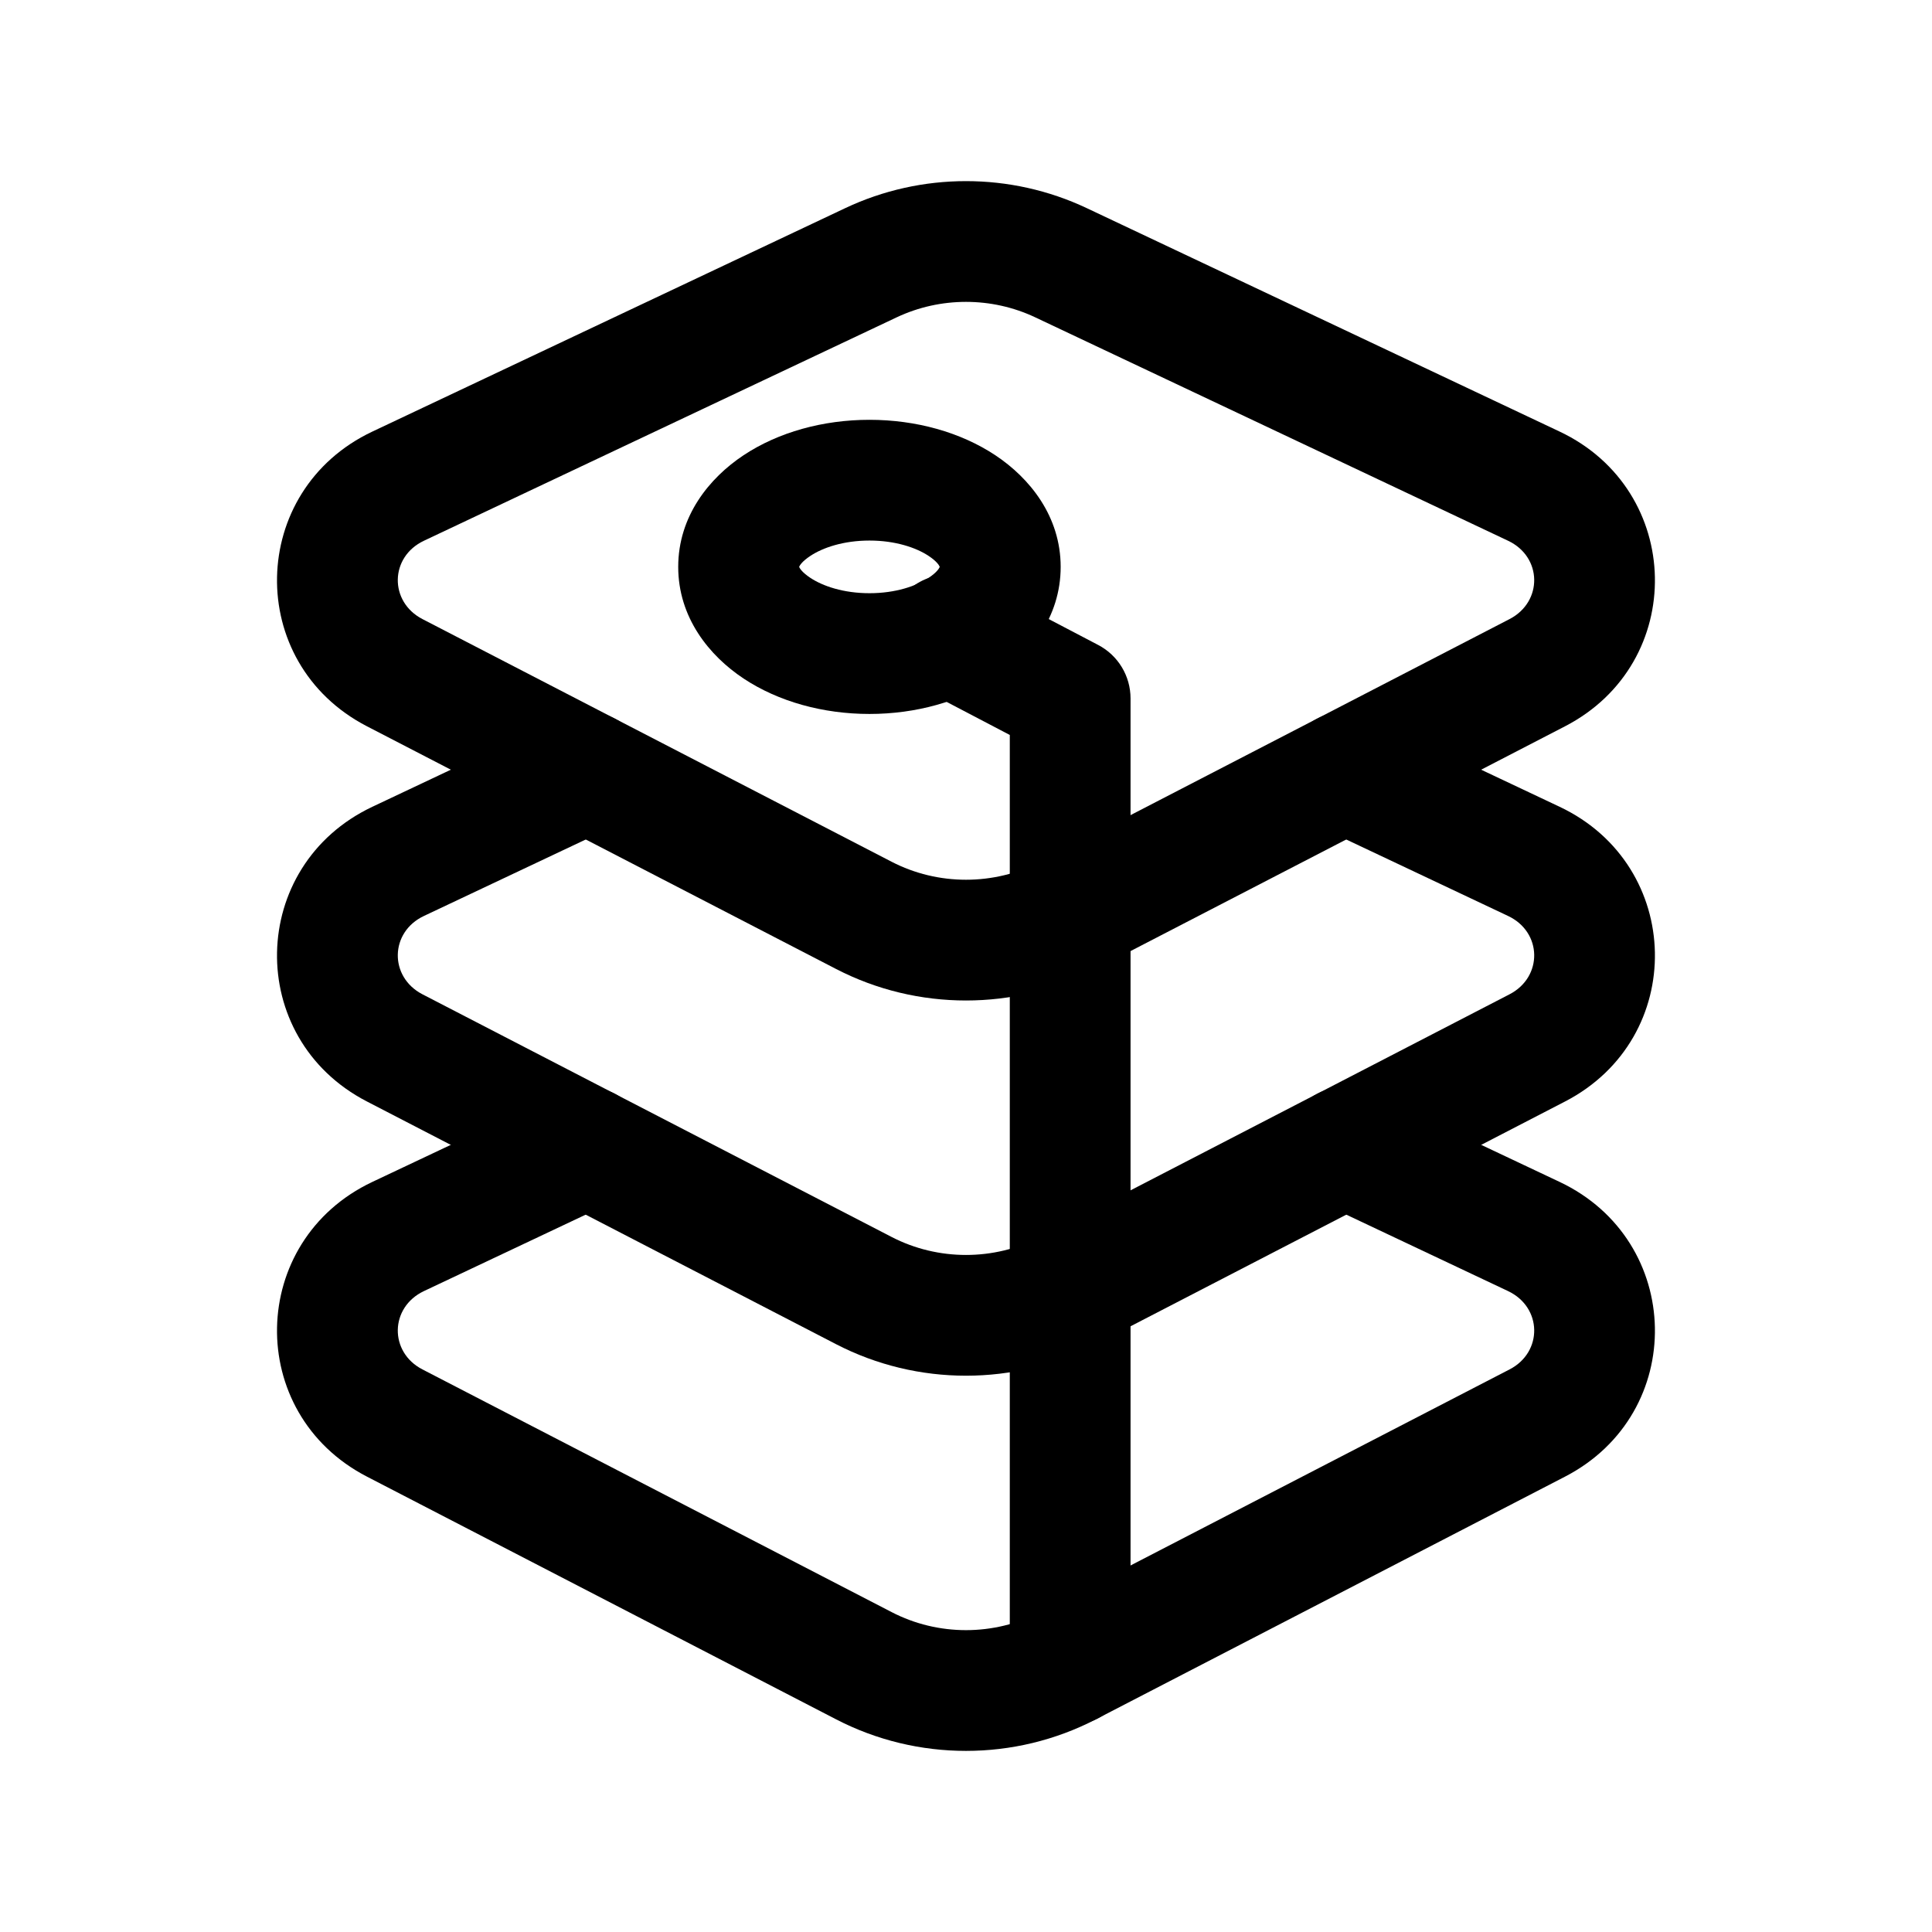 <svg width="24" height="24" viewBox="0 0 24 24" fill="none" xmlns="http://www.w3.org/2000/svg">
<path fill-rule="evenodd" clip-rule="evenodd" d="M10.499 2.586C11.447 2.138 12.553 2.138 13.501 2.586L19.374 5.361C20.919 6.091 20.963 8.235 19.442 9.022L13.614 12.037C12.605 12.559 11.395 12.559 10.386 12.037L4.558 9.022C3.036 8.235 3.08 6.091 4.626 5.361L10.499 2.586ZM12.86 3.942C12.318 3.686 11.682 3.686 11.139 3.942L5.267 6.717C4.84 6.918 4.833 7.475 5.247 7.69L11.076 10.705C11.652 11.003 12.348 11.003 12.924 10.705L18.753 7.69C19.167 7.475 19.16 6.918 18.733 6.717L12.86 3.942Z" fill="black"/>
<path fill-rule="evenodd" clip-rule="evenodd" d="M7.969 9.272C8.146 9.646 7.986 10.093 7.612 10.27L5.267 11.378C4.84 11.579 4.833 12.136 5.247 12.351L4.902 13.017L5.247 12.351L11.076 15.366C11.652 15.664 12.348 15.664 12.924 15.366L18.753 12.351C19.167 12.136 19.16 11.579 18.733 11.378L16.388 10.27C16.014 10.093 15.854 9.646 16.031 9.272C16.208 8.897 16.655 8.737 17.029 8.914L19.374 10.022C20.919 10.752 20.963 12.896 19.442 13.683L13.614 16.698C12.605 17.22 11.395 17.22 10.386 16.698L4.558 13.683C3.036 12.896 3.08 10.752 4.626 10.022L6.971 8.914C7.345 8.737 7.792 8.897 7.969 9.272Z" fill="black"/>
<path fill-rule="evenodd" clip-rule="evenodd" d="M7.969 13.932C8.146 14.306 7.986 14.753 7.612 14.93L5.267 16.038C4.84 16.24 4.833 16.797 5.247 17.011L4.902 17.677L5.247 17.011L11.076 20.026C11.652 20.325 12.348 20.325 12.924 20.026L18.753 17.011C19.167 16.797 19.16 16.24 18.733 16.038L16.388 14.93C16.014 14.753 15.854 14.306 16.031 13.932C16.208 13.557 16.655 13.397 17.029 13.574L19.374 14.682C20.919 15.412 20.963 17.556 19.442 18.343L13.614 21.358C12.605 21.881 11.395 21.881 10.386 21.358L4.558 18.343C3.036 17.556 3.08 15.412 4.626 14.682L6.971 13.574C7.345 13.397 7.792 13.557 7.969 13.932Z" fill="black"/>
<path fill-rule="evenodd" clip-rule="evenodd" d="M11.122 7.539C11.314 7.172 11.767 7.03 12.134 7.222L13.642 8.012C13.889 8.141 14.044 8.397 14.044 8.676L14.044 20.68C14.044 21.094 13.708 21.43 13.294 21.43C12.88 21.43 12.544 21.094 12.544 20.68L12.544 9.13L11.438 8.551C11.071 8.359 10.93 7.906 11.122 7.539Z" fill="black"/>
<path fill-rule="evenodd" clip-rule="evenodd" d="M9.924 7.051C9.924 7.051 9.925 7.05 9.925 7.048C9.925 7.05 9.925 7.051 9.924 7.051ZM9.927 7.042C9.935 7.022 9.965 6.973 10.066 6.906C10.221 6.803 10.478 6.715 10.801 6.715C11.123 6.715 11.381 6.803 11.536 6.906C11.637 6.973 11.666 7.022 11.674 7.042C11.666 7.061 11.637 7.111 11.536 7.178C11.381 7.281 11.123 7.369 10.801 7.369C10.478 7.369 10.221 7.281 10.066 7.178C9.965 7.111 9.935 7.061 9.927 7.042ZM11.677 7.051C11.677 7.051 11.677 7.05 11.677 7.048C11.677 7.05 11.677 7.051 11.677 7.051ZM11.677 7.036C11.677 7.034 11.677 7.033 11.677 7.033C11.677 7.033 11.677 7.034 11.677 7.036ZM9.925 7.036C9.925 7.034 9.924 7.033 9.924 7.033C9.925 7.033 9.925 7.034 9.925 7.036ZM9.237 5.655C9.67 5.368 10.225 5.215 10.801 5.215C11.376 5.215 11.931 5.368 12.364 5.655C12.792 5.939 13.176 6.414 13.176 7.042C13.176 7.67 12.792 8.145 12.364 8.429C11.931 8.716 11.376 8.869 10.801 8.869C10.225 8.869 9.67 8.716 9.237 8.429C8.809 8.145 8.425 7.67 8.425 7.042C8.425 6.414 8.809 5.939 9.237 5.655Z" fill="black"/>
</svg>